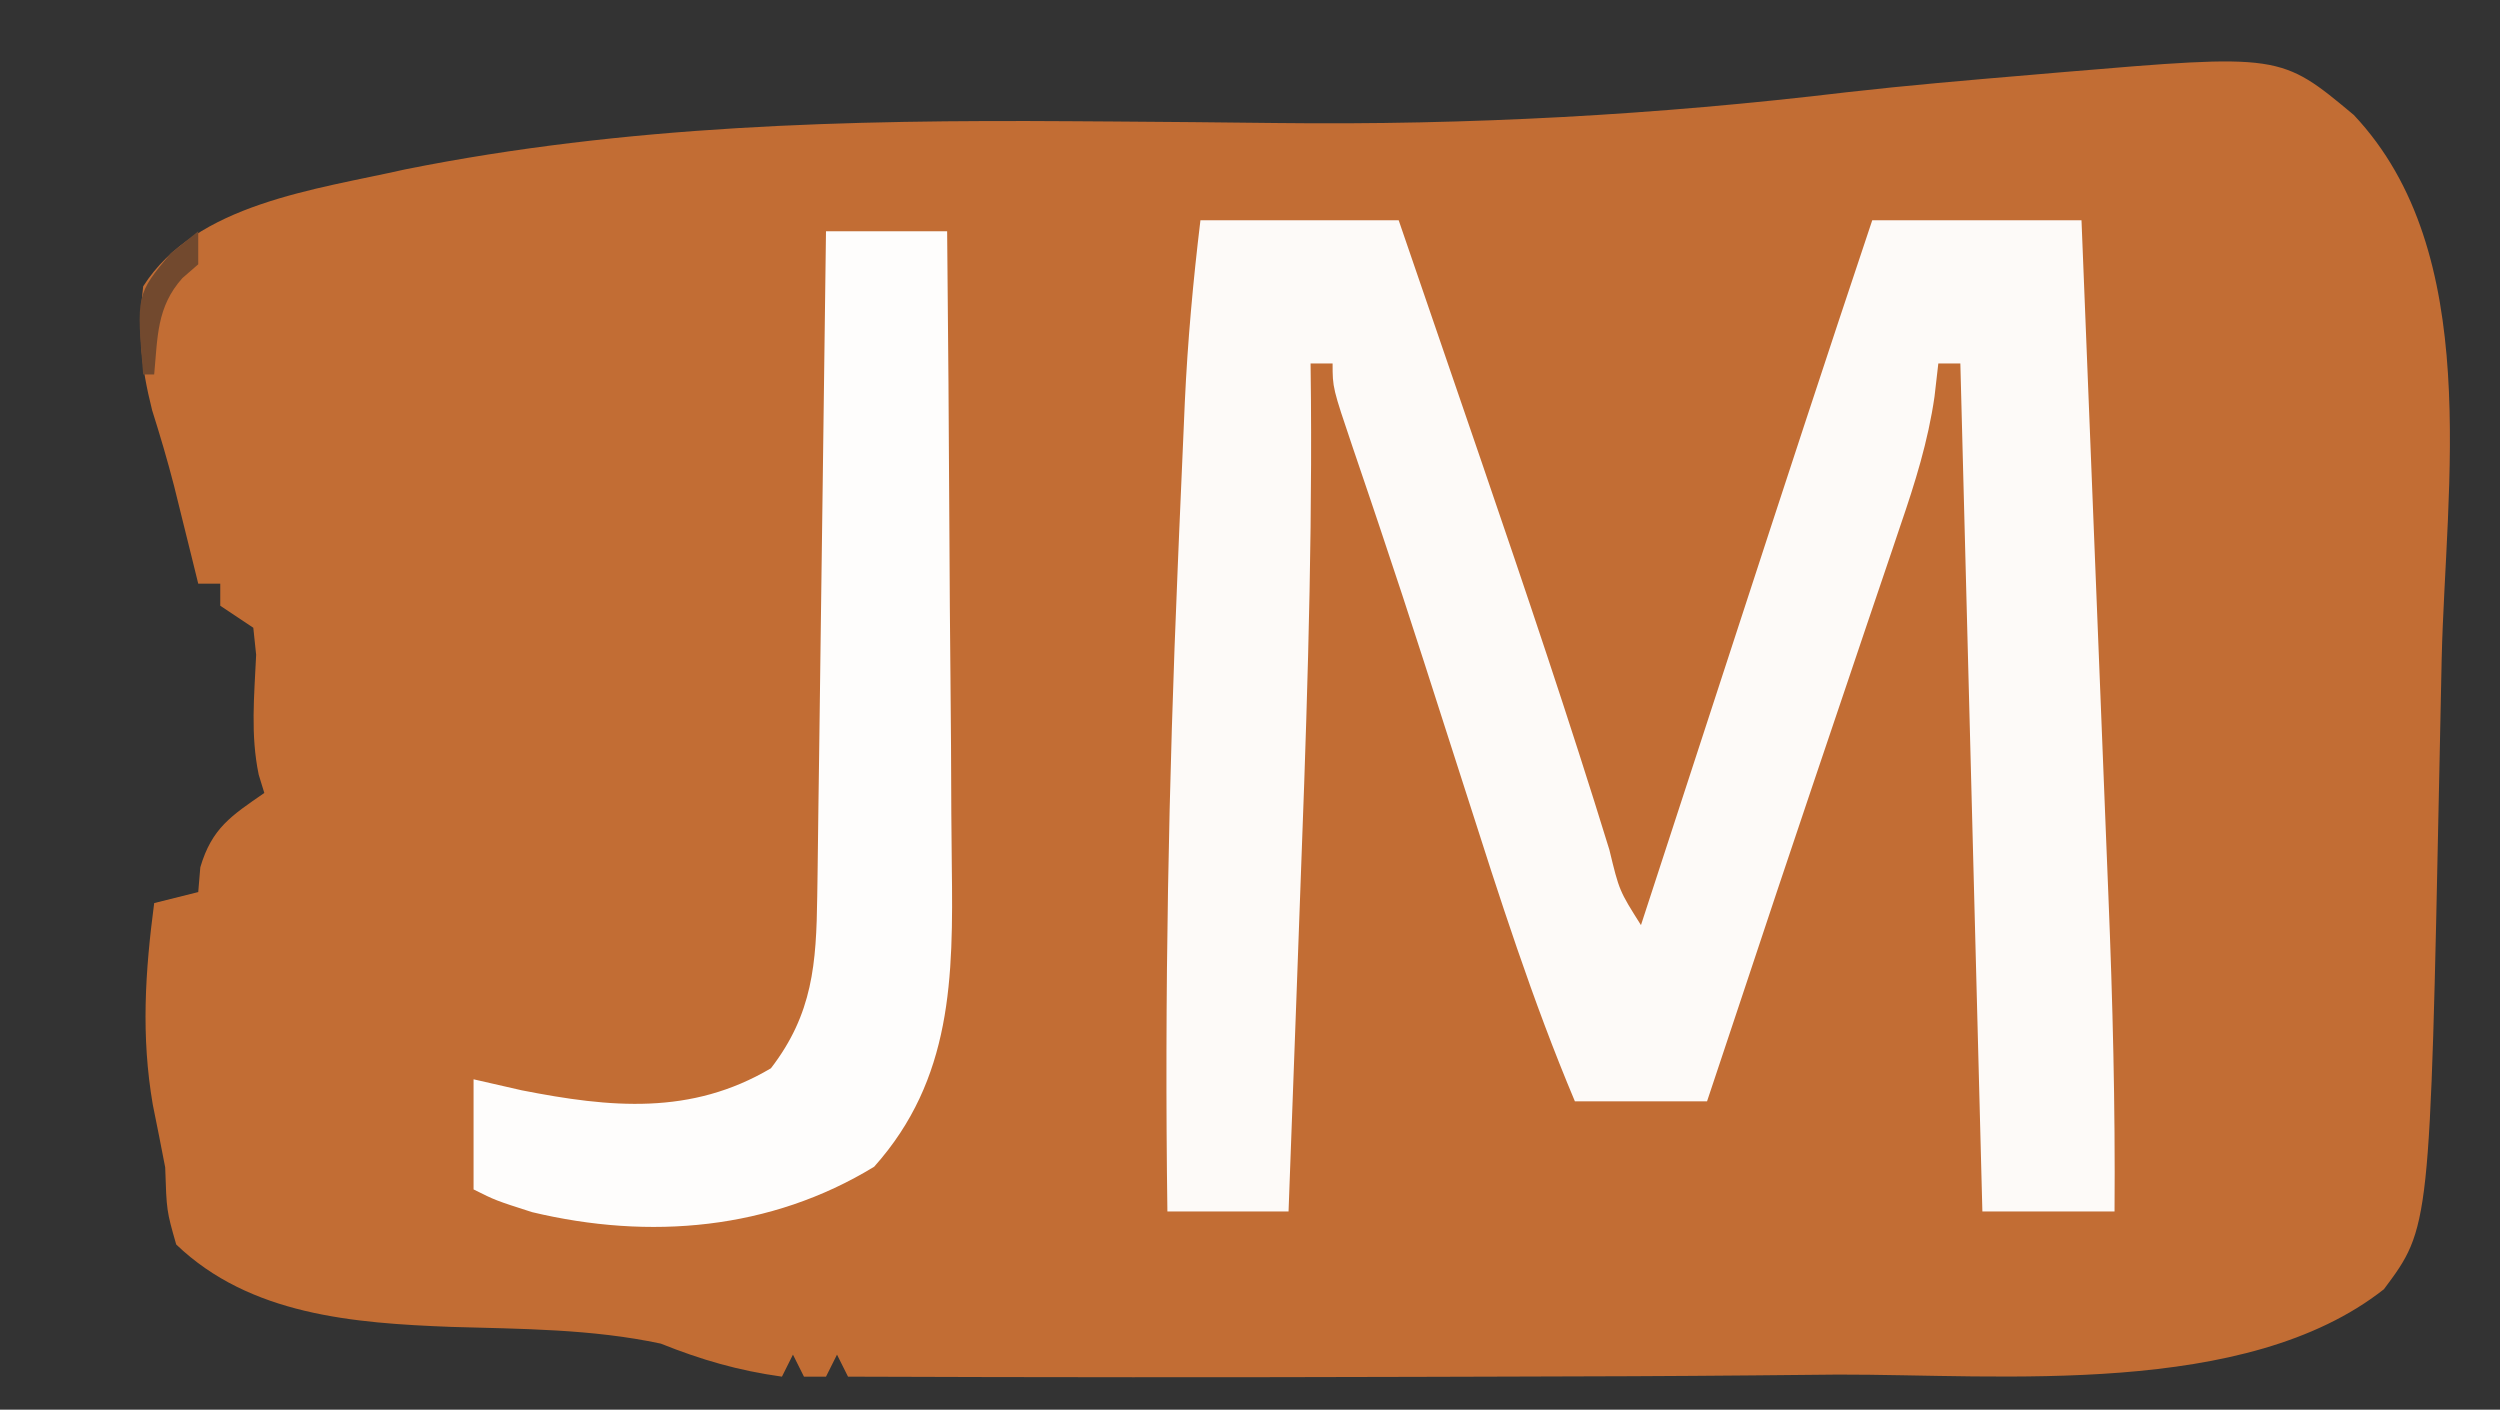 <?xml version="1.0" encoding="UTF-8"?>
<svg version="1.1" xmlns="http://www.w3.org/2000/svg" width="227" height="128">
<rect width="100%" height="100%" fill="#333333" stroke="none"/>
<path d="M0 0 C11.798 12.524 8.339 33.641 7.977 49.395 C7.899 52.787 7.831 56.178 7.766 59.57 C6.915 101.021 6.915 101.021 2.734 106.62 C-9.814 116.505 -31.932 114.34 -46.852 114.371 C-49.409 114.394 -51.966 114.419 -54.523 114.445 C-61.901 114.513 -69.278 114.54 -76.656 114.554 C-79.444 114.56 -82.233 114.569 -85.021 114.578 C-102.256 114.63 -119.491 114.623 -136.727 114.559 C-137.057 113.899 -137.387 113.239 -137.727 112.559 C-138.057 113.219 -138.387 113.879 -138.727 114.559 C-139.387 114.559 -140.047 114.559 -140.727 114.559 C-141.057 113.899 -141.387 113.239 -141.727 112.559 C-142.057 113.219 -142.387 113.879 -142.727 114.559 C-146.705 114.003 -150.014 113.044 -153.727 111.559 C-160 110.222 -166.375 110.229 -172.764 110.041 C-181.599 109.702 -191.029 108.982 -197.727 102.559 C-198.602 99.496 -198.602 99.496 -198.727 95.559 C-199.09 93.66 -199.466 91.765 -199.852 89.871 C-200.927 83.613 -200.549 77.826 -199.727 71.559 C-197.747 71.064 -197.747 71.064 -195.727 70.559 C-195.665 69.816 -195.603 69.074 -195.539 68.309 C-194.485 64.74 -192.727 63.636 -189.727 61.559 C-189.894 61.015 -190.062 60.471 -190.234 59.91 C-190.995 56.278 -190.637 52.71 -190.469 49.02 C-190.554 48.207 -190.639 47.395 -190.727 46.559 C-191.717 45.899 -192.707 45.239 -193.727 44.559 C-193.727 43.899 -193.727 43.239 -193.727 42.559 C-194.387 42.559 -195.047 42.559 -195.727 42.559 C-195.92 41.774 -196.113 40.989 -196.312 40.18 C-196.573 39.129 -196.833 38.079 -197.102 36.996 C-197.374 35.897 -197.646 34.797 -197.926 33.664 C-198.52 31.36 -199.196 29.077 -199.914 26.809 C-200.946 22.681 -201.207 19.815 -200.727 15.559 C-195.939 8.036 -185.038 6.776 -176.914 4.934 C-156.915 0.929 -136.844 0.43 -116.496 0.566 C-115.275 0.574 -114.055 0.582 -112.797 0.59 C-107.799 0.626 -102.801 0.668 -97.803 0.73 C-80.349 0.933 -63.368 0.008 -46.036 -2.066 C-40.526 -2.691 -35.002 -3.162 -29.477 -3.629 C-28.473 -3.715 -27.469 -3.801 -26.435 -3.89 C-6.657 -5.558 -6.657 -5.558 0 0 Z " fill="#C26D34" transform="translate(213.727,10.441)"/>
<path d="M0 0 C5.94 0 11.88 0 18 0 C20.19 6.374 22.379 12.749 24.562 19.125 C24.883 20.061 25.204 20.996 25.534 21.96 C29.537 33.655 33.5 45.353 37.133 57.168 C38.028 60.876 38.028 60.876 40 64 C40.189 63.419 40.379 62.839 40.574 62.241 C42.569 56.123 44.565 50.006 46.561 43.889 C47.303 41.615 48.045 39.341 48.787 37.067 C52.821 24.698 56.866 12.335 61 0 C67.27 0 73.54 0 80 0 C80.394 9.815 80.786 19.63 81.173 29.445 C81.354 34.004 81.535 38.563 81.718 43.121 C81.896 47.53 82.07 51.939 82.243 56.349 C82.31 58.021 82.377 59.693 82.444 61.365 C82.832 70.92 83.073 80.435 83 90 C79.04 90 75.08 90 71 90 C70.34 64.59 69.68 39.18 69 13 C68.34 13 67.68 13 67 13 C66.885 13.996 66.771 14.992 66.653 16.018 C66.07 20.067 64.885 23.855 63.559 27.715 C63.315 28.44 63.071 29.165 62.82 29.912 C62.032 32.256 61.235 34.597 60.438 36.938 C59.893 38.551 59.349 40.165 58.806 41.778 C57.72 45.001 56.632 48.222 55.541 51.443 C53.421 57.704 51.335 63.977 49.25 70.25 C48.61 72.172 47.969 74.094 47.328 76.016 C46.89 77.33 46.452 78.645 46 80 C42.04 80 38.08 80 34 80 C30.141 70.843 27.149 61.456 24.125 52 C23.362 49.623 22.598 47.247 21.833 44.871 C21.326 43.296 20.82 41.72 20.315 40.145 C18.996 36.045 17.655 31.953 16.28 27.871 C16.002 27.044 15.723 26.216 15.436 25.363 C14.901 23.778 14.363 22.193 13.822 20.609 C12 15.218 12 15.218 12 13 C11.34 13 10.68 13 10 13 C10.012 14.099 10.023 15.197 10.035 16.329 C10.144 31.819 9.579 47.273 9 62.75 C8.903 65.405 8.807 68.06 8.711 70.715 C8.478 77.143 8.24 83.572 8 90 C4.37 90 0.74 90 -3 90 C-3.273 70.472 -2.888 51.013 -2.062 31.5 C-2.019 30.449 -1.975 29.398 -1.93 28.315 C-1.803 25.282 -1.671 22.251 -1.535 19.219 C-1.497 18.32 -1.458 17.421 -1.418 16.495 C-1.16 10.96 -0.665 5.501 0 0 Z " fill="#FDFAF8" transform="translate(109,20)"/>
<path d="M0 0 C3.63 0 7.26 0 11 0 C11.093 9.215 11.164 18.43 11.207 27.645 C11.228 31.925 11.256 36.204 11.302 40.484 C11.345 44.621 11.369 48.757 11.38 52.894 C11.387 54.466 11.401 56.037 11.423 57.609 C11.557 67.742 11.478 76.989 4.375 84.938 C-5.02 90.679 -16.02 91.618 -26.688 89.062 C-30 88 -30 88 -32 87 C-32 83.7 -32 80.4 -32 77 C-30.556 77.33 -29.113 77.66 -27.625 78 C-19.576 79.583 -12.254 80.293 -5 76 C-1.197 71.056 -0.875 66.49 -0.795 60.396 C-0.785 59.741 -0.775 59.087 -0.765 58.413 C-0.733 56.26 -0.708 54.107 -0.684 51.953 C-0.663 50.457 -0.642 48.96 -0.621 47.464 C-0.566 43.531 -0.516 39.599 -0.468 35.667 C-0.417 31.651 -0.362 27.636 -0.307 23.621 C-0.199 15.747 -0.098 7.874 0 0 Z " fill="#FEFDFC" transform="translate(75,21)"/>
<path d="M0 0 C0 0.99 0 1.98 0 3 C-0.712 3.619 -0.712 3.619 -1.438 4.25 C-3.781 6.875 -3.678 9.585 -4 13 C-4.33 13 -4.66 13 -5 13 C-5.615 5.738 -5.615 5.738 -2.5 2 C-1.675 1.34 -0.85 0.68 0 0 Z " fill="#72492E" transform="translate(18,21)"/>
</svg>
